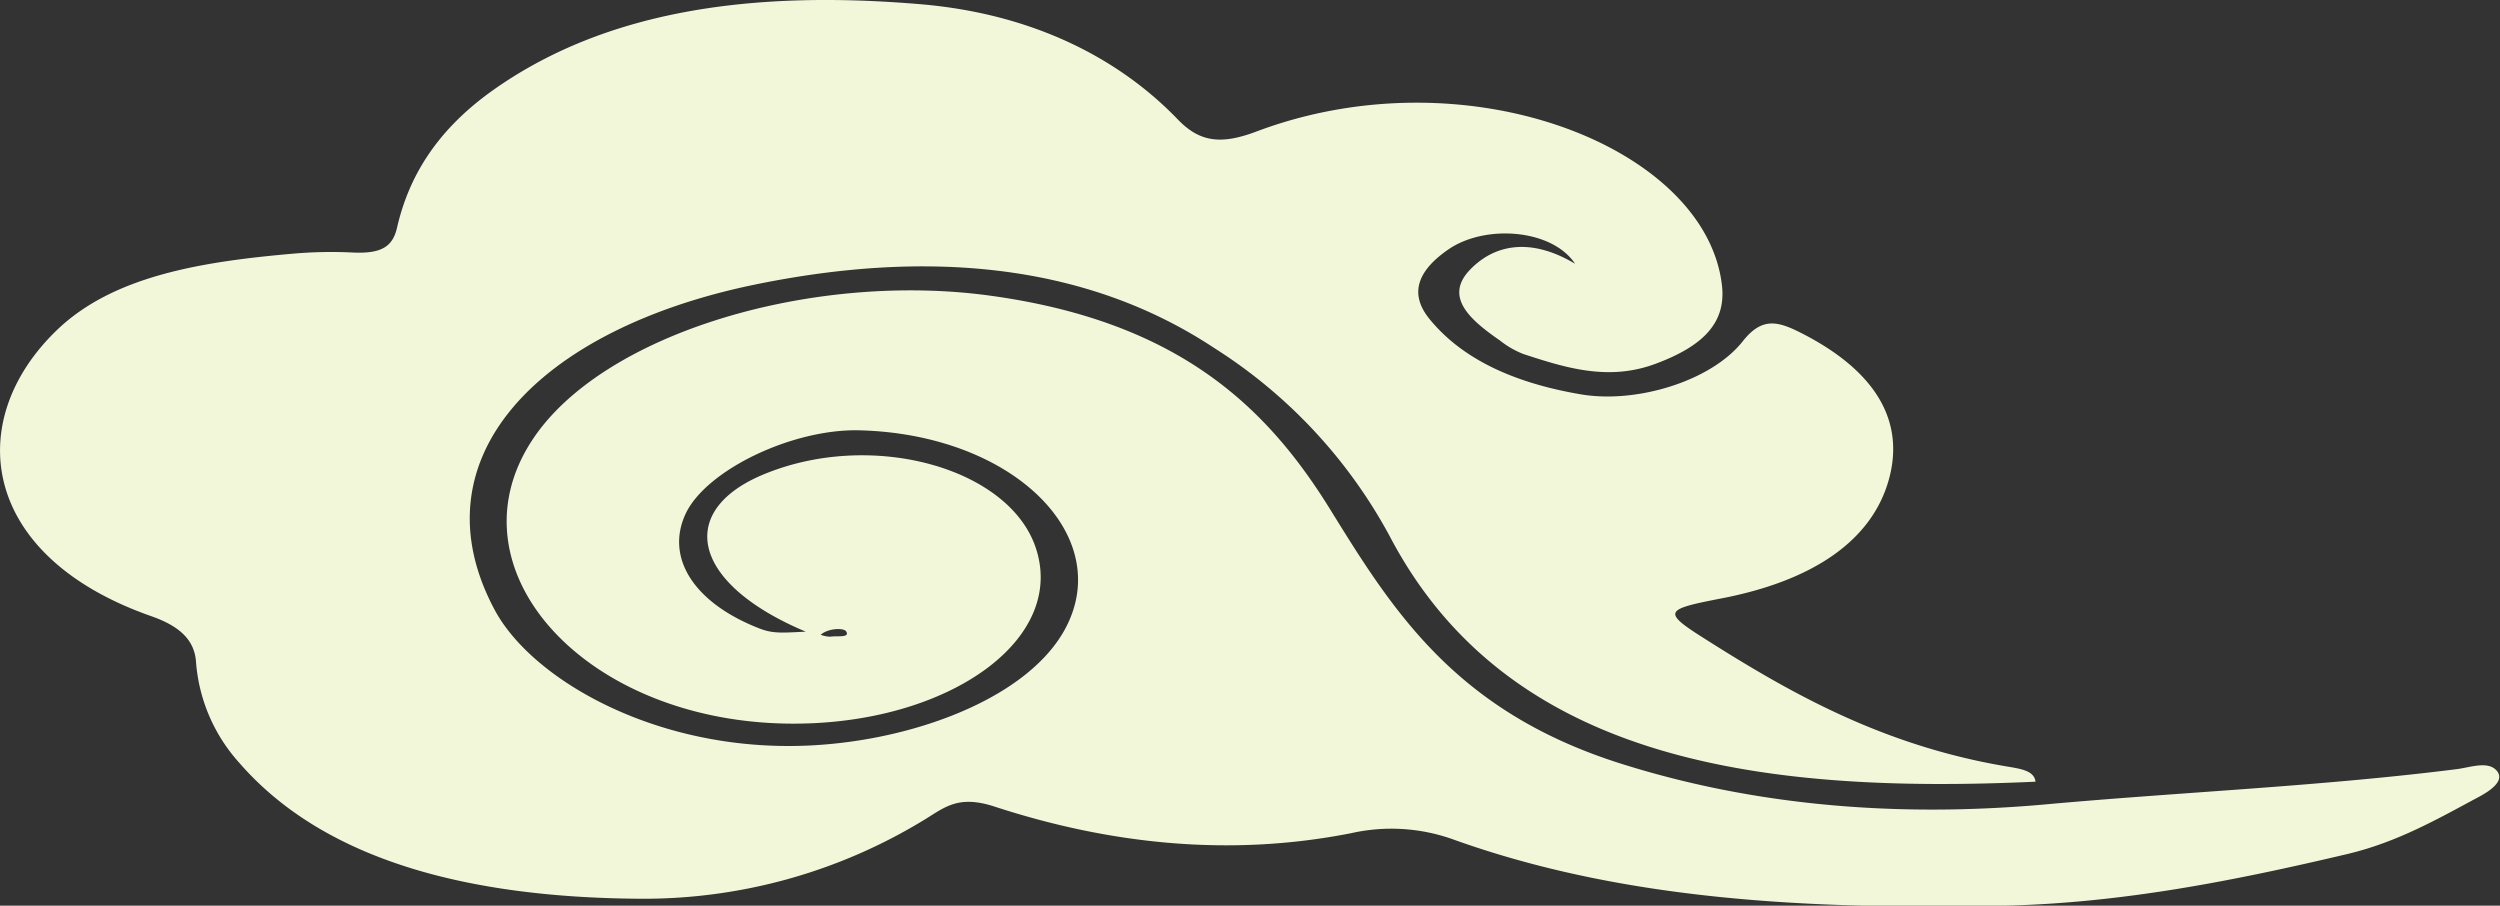 <svg xmlns="http://www.w3.org/2000/svg" viewBox="0 0 242.26 87.76"><rect x="0" y="0" width="242.26" height="87.76" fill="#333333" stroke="none"/><defs><style>.cls-1{fill:#f2f7d9;fill-rule:evenodd;}</style></defs><title>cloud</title><g id="图层_2" data-name="图层 2"><g id="图层_1-2" data-name="图层 1"><path class="cls-1" d="M78.08,61.21c-11.37-4.78-12.6-12-3.58-15.44,10.29-4,23.15-.39,25.82,7.17,3.07,8.7-7.65,16.67-22,17.16-20.87.72-35.2-14.53-26.76-27.43,6.79-10.39,27.23-16.42,44.53-14,18.4,2.56,26.88,11,33,21,6,9.7,12.1,19.28,27.86,24.29,13,4.13,26.86,5.27,41.14,4,13.32-1.21,26.78-1.76,40-3.43,1.25-.16,3-.82,3.84.14s-.57,1.93-1.68,2.53c-4,2.14-7.89,4.4-12.83,5.57-10.82,2.55-21.85,4.77-33.49,5-18.4.36-36.51-.47-53.09-6.42a17.76,17.76,0,0,0-9.87-.62c-12,2.38-23.68,1-34.63-2.58-3.36-1.09-4.7,0-6.59,1.18a52.18,52.18,0,0,1-28,7.76c-16.21-.14-30.29-3.63-38.58-13.19A16.42,16.42,0,0,1,19,64.21c-.12-2.1-1.47-3.5-4.37-4.51C-2,53.86-3.57,40.74,5.5,32c5.45-5.26,14-6.64,22.91-7.42a42.58,42.58,0,0,1,5.76-.11c2.87.14,3.9-.62,4.31-2.43,1.12-4.86,3.75-9.27,9-13.09C58.83.75,73.53-.92,89.21.41c10.81.92,19.16,5.18,24.93,11.17,2.1,2.18,4.15,2.47,7.6,1.17,20.35-7.67,43.54,1.46,45.12,14.87.44,3.69-1.87,5.94-6.45,7.64s-8.73.37-12.78-.95a8.82,8.82,0,0,1-2.3-1.33c-2.82-1.95-5.42-4.18-2.9-6.82,2.19-2.3,5.64-3.32,10.2-.6-2.22-3.36-8.69-3.85-12.26-1.4-2.69,1.85-4,4.07-1.88,6.71,3.18,3.93,8.23,6.25,14.74,7.35,5.36.9,12.6-1.28,15.66-5.16,1.92-2.43,3.49-1.91,5.89-.67,7,3.63,9.79,8.41,8.28,14-1.61,5.95-7.32,9.92-16.46,11.64-5.11,1-5.54,1.24-1.73,3.66,8.62,5.49,17.67,10.64,29.93,12.64,1.29.22,2.33.45,2.45,1.42C170,77,146,73.51,134.69,52a49.2,49.2,0,0,0-17-18.26C104.94,25.3,89.35,24.2,72.9,27.63,52.06,32,40.12,44.49,47.93,59.09c3.47,6.5,14.77,13.22,28.53,13.2,10.48,0,22.61-4.1,26.62-11.1,5.18-9.07-4.74-19.1-19.78-19.49-6.52-.17-14.93,3.88-16.88,8.13s.85,8.64,7.25,11.1C74.94,61.41,75.85,61.32,78.08,61.21Zm1.45.3a2.7,2.7,0,0,0,.93.19c.6-.11,1.94.14,1.54-.51C81.78,60.82,80.25,60.87,79.53,61.51Z"/></g></g></svg>